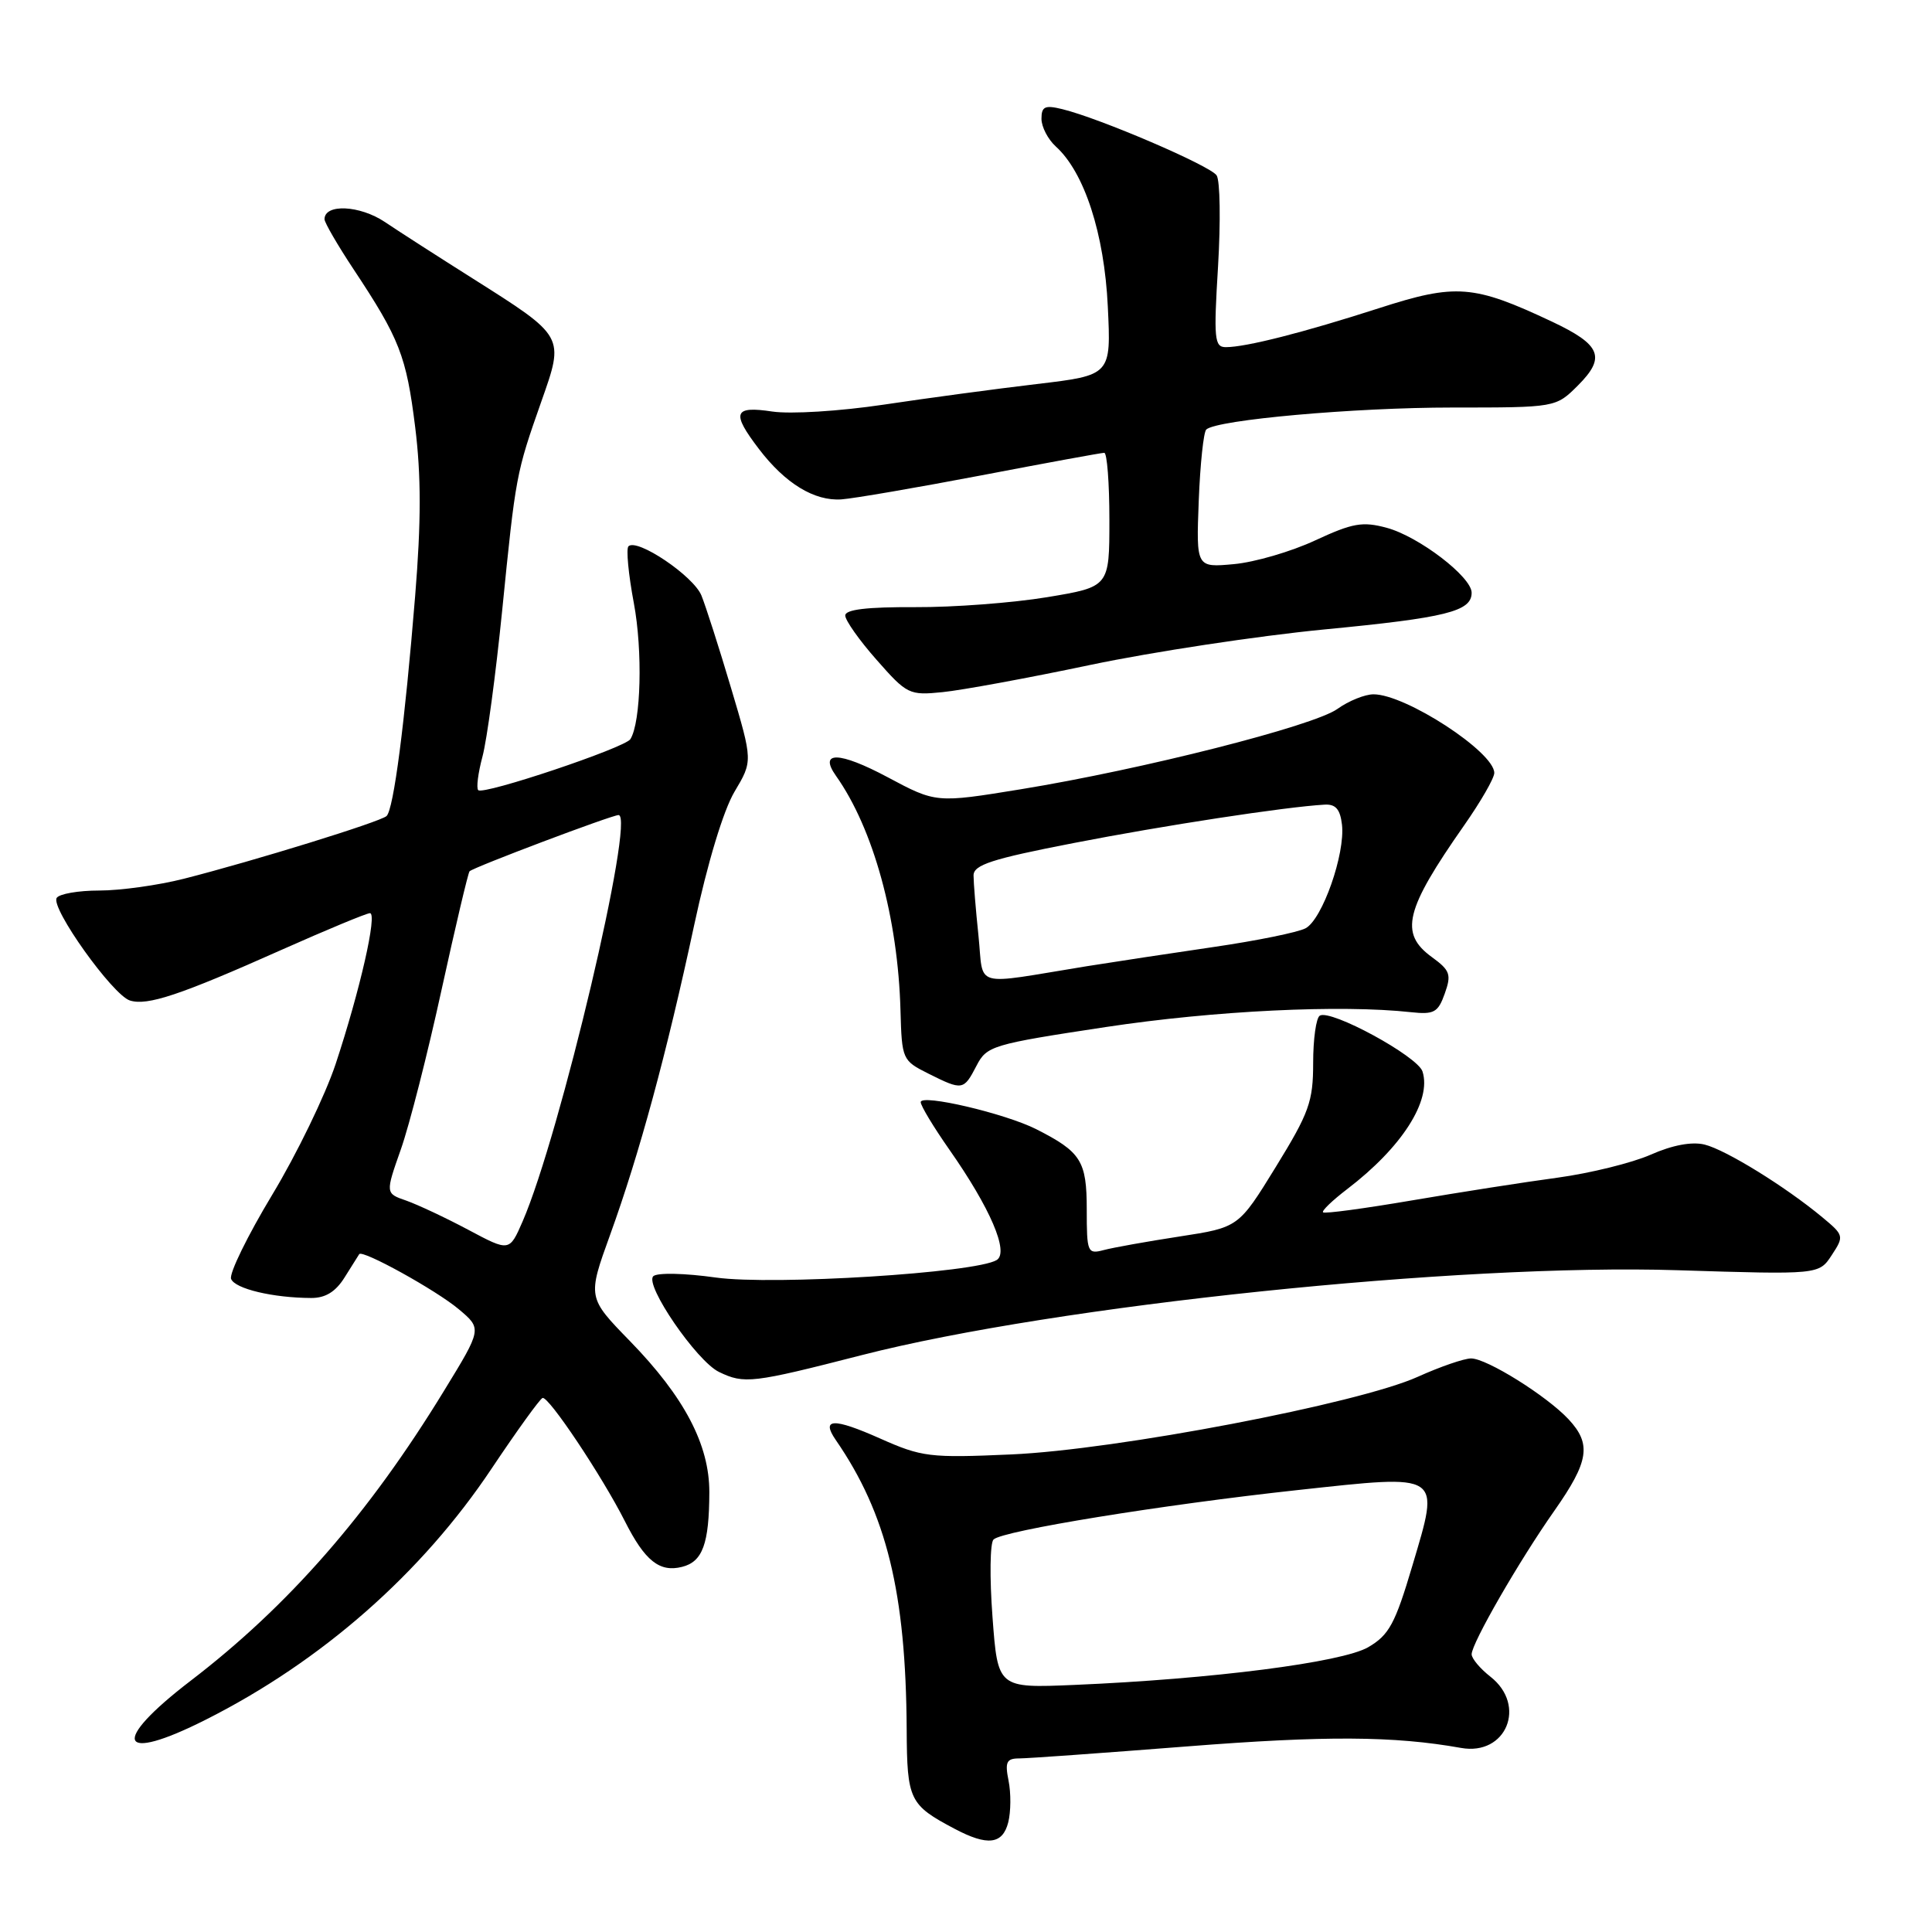 <?xml version="1.0" encoding="UTF-8" standalone="no"?>
<!DOCTYPE svg PUBLIC "-//W3C//DTD SVG 1.1//EN" "http://www.w3.org/Graphics/SVG/1.1/DTD/svg11.dtd" >
<svg xmlns="http://www.w3.org/2000/svg" xmlns:xlink="http://www.w3.org/1999/xlink" version="1.1" viewBox="0 0 256 256">
 <g >
 <path fill="currentColor"
d=" M 133.60 241.46 C 133.95 240.07 133.97 237.59 133.64 235.96 C 133.14 233.47 133.37 233.00 135.06 233.00 C 136.16 233.00 146.16 232.28 157.28 231.41 C 175.60 229.97 184.70 230.02 193.60 231.61 C 199.58 232.68 202.35 225.99 197.50 222.18 C 196.12 221.10 195.00 219.76 195.00 219.20 C 195.00 217.75 201.29 206.82 205.99 200.14 C 210.55 193.63 210.90 191.35 207.85 188.07 C 204.96 184.97 197.01 180.00 194.93 180.00 C 194.00 180.00 190.82 181.10 187.87 182.43 C 180.06 185.97 147.94 192.11 134.00 192.72 C 123.18 193.20 122.15 193.07 116.60 190.60 C 110.44 187.86 108.76 187.92 110.74 190.80 C 117.49 200.59 120.04 211.02 120.14 229.18 C 120.19 238.53 120.50 239.16 126.50 242.33 C 130.86 244.64 132.86 244.39 133.60 241.46 Z  M 27.28 227.86 C 42.62 220.13 55.89 208.47 65.15 194.58 C 68.49 189.59 71.52 185.38 71.89 185.24 C 72.67 184.94 79.77 195.58 82.80 201.57 C 85.45 206.82 87.39 208.37 90.37 207.62 C 93.10 206.94 93.97 204.57 93.99 197.72 C 94.00 191.43 90.68 185.11 83.48 177.71 C 77.84 171.92 77.84 171.92 80.85 163.60 C 84.72 152.90 88.32 139.66 91.98 122.59 C 93.75 114.33 95.86 107.37 97.33 104.90 C 99.75 100.84 99.75 100.84 96.87 91.17 C 95.29 85.85 93.52 80.33 92.94 78.90 C 91.88 76.31 84.40 71.27 83.27 72.39 C 82.95 72.72 83.27 76.11 83.99 79.93 C 85.17 86.22 84.94 95.68 83.53 97.94 C 82.83 99.08 64.05 105.38 63.37 104.70 C 63.09 104.43 63.35 102.42 63.93 100.25 C 64.52 98.07 65.69 89.36 66.54 80.90 C 68.34 62.93 68.38 62.73 71.72 53.23 C 74.80 44.49 74.89 44.65 62.59 36.87 C 58.14 34.06 52.92 30.71 50.99 29.41 C 47.67 27.19 43.00 26.97 43.00 29.05 C 43.00 29.49 44.73 32.48 46.85 35.68 C 52.95 44.88 53.84 47.17 55.01 56.57 C 55.81 62.99 55.81 69.12 55.01 78.96 C 53.64 95.86 52.16 107.25 51.22 108.13 C 50.41 108.89 33.71 114.06 24.36 116.44 C 20.98 117.30 15.94 118.00 13.16 118.00 C 10.39 118.00 7.85 118.44 7.51 118.98 C 6.69 120.31 14.92 131.84 17.21 132.57 C 19.53 133.30 23.83 131.87 37.35 125.84 C 43.33 123.18 48.58 121.00 49.02 121.00 C 50.03 121.00 47.71 131.21 44.47 141.00 C 43.10 145.12 39.32 152.93 36.06 158.33 C 32.80 163.74 30.35 168.75 30.62 169.46 C 31.12 170.77 36.17 171.97 41.23 171.99 C 43.13 172.00 44.48 171.16 45.67 169.25 C 46.62 167.74 47.49 166.36 47.60 166.18 C 48.01 165.55 57.80 170.96 60.79 173.48 C 63.87 176.07 63.87 176.07 58.84 184.28 C 48.86 200.62 38.22 212.79 25.26 222.71 C 14.55 230.92 15.65 233.73 27.28 227.86 Z  M 114.19 179.56 C 139.89 172.97 193.39 167.40 222.26 168.31 C 241.02 168.90 241.02 168.90 242.71 166.32 C 244.37 163.79 244.34 163.68 241.45 161.28 C 236.56 157.22 228.67 152.35 225.86 151.66 C 224.17 151.25 221.60 151.73 218.73 153.00 C 216.26 154.09 210.70 155.46 206.37 156.05 C 202.04 156.63 193.36 157.99 187.09 159.06 C 180.81 160.13 175.51 160.85 175.31 160.64 C 175.11 160.44 176.55 159.06 178.50 157.57 C 185.75 152.04 189.72 145.84 188.49 141.98 C 187.85 139.96 176.32 133.69 174.88 134.58 C 174.39 134.87 174.00 137.70 174.00 140.85 C 174.00 145.97 173.47 147.44 169.06 154.61 C 164.12 162.64 164.12 162.64 156.31 163.84 C 152.01 164.50 147.49 165.31 146.25 165.64 C 144.10 166.21 144.00 165.96 144.00 160.27 C 144.00 153.82 143.25 152.64 137.30 149.62 C 133.16 147.53 122.00 144.92 122.00 146.04 C 122.00 146.52 123.70 149.34 125.78 152.31 C 131.22 160.07 133.73 165.93 132.07 166.96 C 129.30 168.67 102.45 170.34 94.85 169.28 C 90.75 168.70 87.09 168.62 86.57 169.10 C 85.36 170.22 92.31 180.36 95.27 181.79 C 98.62 183.41 99.68 183.28 114.19 179.56 Z  M 129.38 141.24 C 130.75 138.58 131.40 138.38 146.51 136.09 C 160.91 133.91 177.68 133.10 186.96 134.12 C 190.02 134.45 190.55 134.16 191.44 131.65 C 192.34 129.13 192.15 128.58 189.73 126.82 C 185.40 123.67 186.16 120.57 194.01 109.36 C 196.20 106.23 198.00 103.11 198.00 102.42 C 198.00 99.65 186.26 92.00 182.00 92.00 C 180.86 92.00 178.70 92.87 177.21 93.94 C 174.04 96.20 151.39 101.95 135.27 104.58 C 124.03 106.41 124.03 106.41 117.59 102.97 C 111.21 99.57 108.44 99.50 110.77 102.80 C 115.73 109.80 118.99 121.67 119.32 133.91 C 119.50 140.38 119.57 140.53 123.00 142.25 C 127.54 144.52 127.69 144.49 129.38 141.24 Z  M 144.50 88.10 C 152.75 86.37 166.67 84.26 175.43 83.41 C 191.64 81.85 195.00 81.02 195.00 78.54 C 195.00 76.44 188.00 71.09 183.76 69.94 C 180.54 69.07 179.24 69.30 174.26 71.61 C 171.09 73.09 166.25 74.50 163.50 74.75 C 158.50 75.21 158.50 75.21 158.84 66.35 C 159.03 61.48 159.48 57.23 159.84 56.91 C 161.27 55.62 179.46 54.00 192.44 54.00 C 206.15 54.00 206.15 54.00 209.08 51.08 C 212.82 47.34 212.15 45.69 205.65 42.62 C 195.24 37.72 192.93 37.54 182.68 40.85 C 172.75 44.05 165.11 46.00 162.43 46.00 C 160.91 46.00 160.81 44.92 161.40 35.25 C 161.75 29.34 161.67 23.93 161.21 23.24 C 160.35 21.95 145.75 15.68 140.75 14.46 C 138.46 13.90 138.00 14.11 138.00 15.74 C 138.00 16.81 138.86 18.47 139.91 19.42 C 143.69 22.84 146.33 30.97 146.79 40.61 C 147.23 49.72 147.23 49.72 137.36 50.89 C 131.94 51.53 122.81 52.76 117.08 53.62 C 111.24 54.49 104.76 54.89 102.33 54.53 C 97.21 53.76 96.88 54.67 100.56 59.49 C 104.05 64.07 107.91 66.42 111.50 66.17 C 113.15 66.05 121.51 64.61 130.07 62.98 C 138.63 61.34 145.94 60.00 146.32 60.00 C 146.69 60.00 147.00 63.99 147.00 68.88 C 147.00 77.76 147.00 77.76 138.75 79.13 C 134.21 79.88 126.34 80.48 121.25 80.45 C 114.88 80.42 112.00 80.76 112.00 81.56 C 112.00 82.20 113.87 84.85 116.16 87.44 C 120.18 92.01 120.48 92.16 124.91 91.71 C 127.43 91.46 136.25 89.84 144.50 88.10 Z  M 131.51 214.24 C 131.12 209.05 131.18 204.43 131.65 203.99 C 132.86 202.82 154.06 199.38 171.96 197.44 C 191.22 195.35 190.82 195.09 187.15 207.45 C 184.86 215.17 184.06 216.65 181.30 218.26 C 177.84 220.28 160.58 222.49 142.36 223.26 C 132.21 223.69 132.21 223.69 131.51 214.24 Z  M 62.06 162.96 C 59.06 161.36 55.36 159.63 53.84 159.09 C 51.06 158.13 51.06 158.13 53.11 152.31 C 54.24 149.12 56.67 139.59 58.51 131.15 C 60.36 122.71 62.03 115.64 62.22 115.45 C 62.76 114.91 81.07 108.00 81.96 108.00 C 84.22 108.00 74.19 150.47 69.25 161.84 C 67.50 165.86 67.50 165.86 62.06 162.96 Z  M 129.65 123.96 C 129.29 120.52 129.00 116.94 129.00 116.00 C 129.00 114.60 131.42 113.81 142.25 111.71 C 154.21 109.38 170.28 106.92 175.50 106.62 C 176.98 106.53 177.58 107.22 177.82 109.28 C 178.26 113.14 175.22 121.81 173.00 123.00 C 171.99 123.54 166.52 124.65 160.83 125.48 C 155.15 126.31 147.57 127.46 144.00 128.03 C 128.59 130.53 130.39 131.04 129.65 123.96 Z "/>
</g>
</svg>